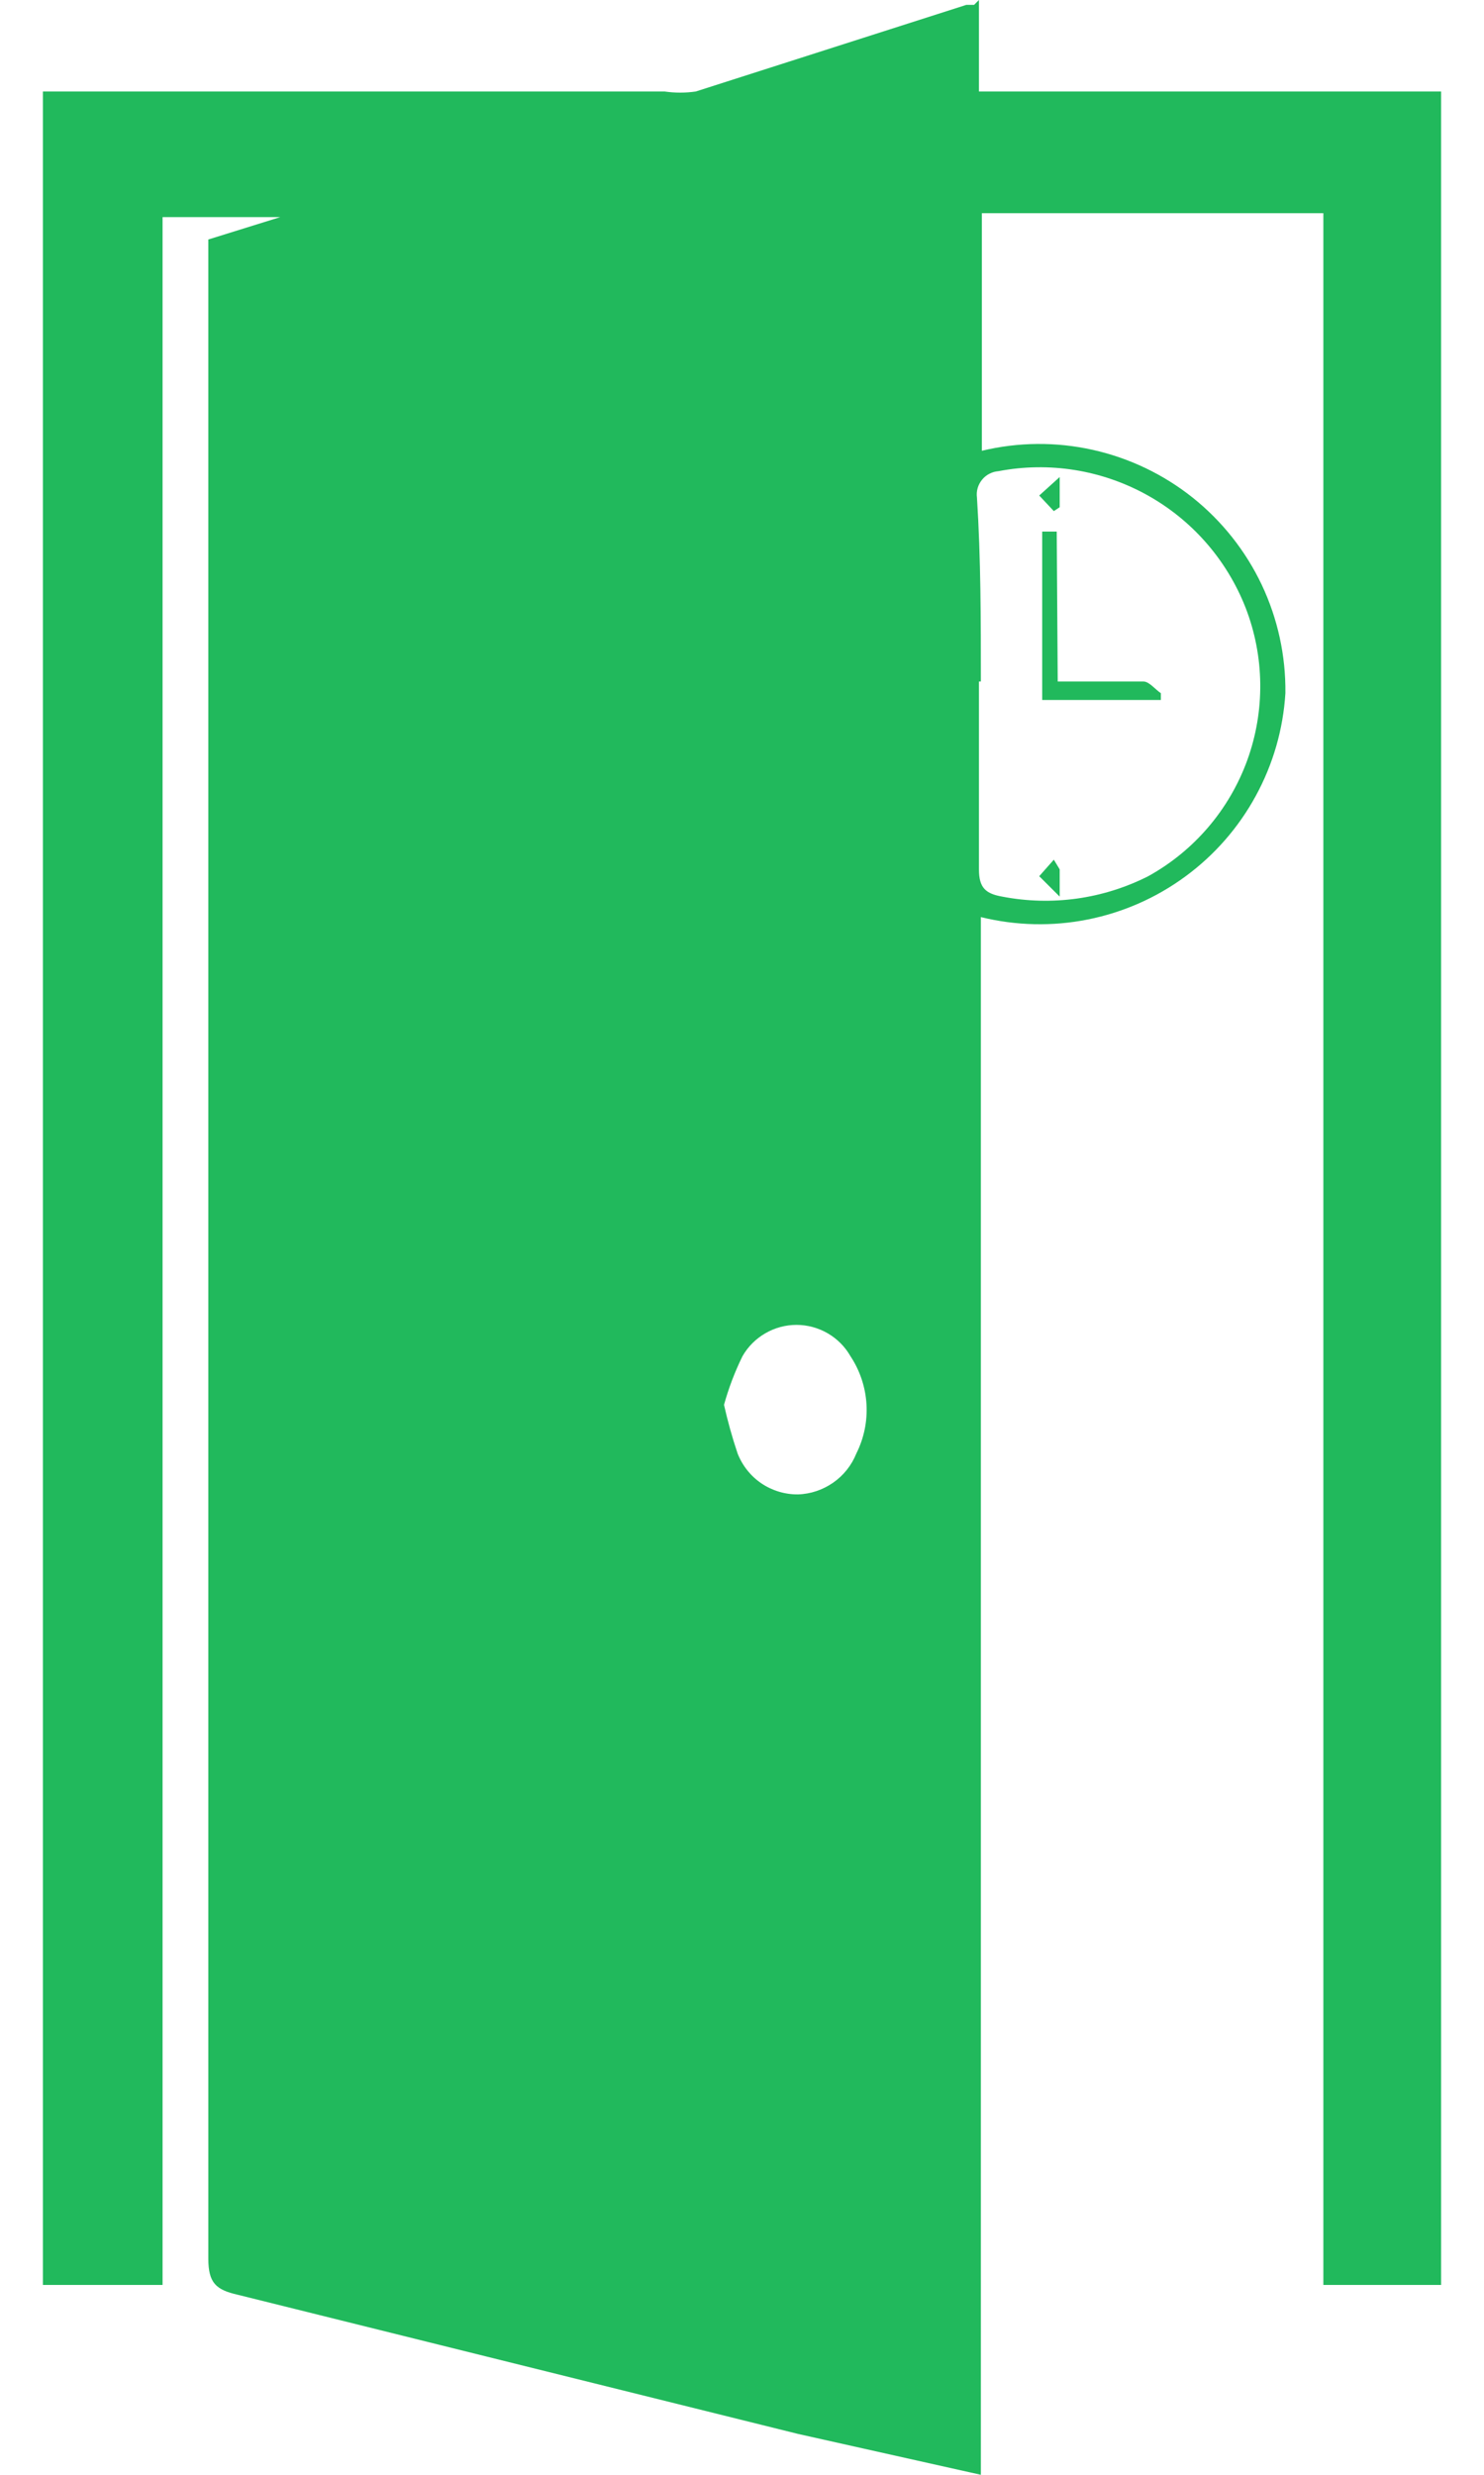 <svg width="24" height="40" viewBox="0 0 24 40" fill="none" xmlns="http://www.w3.org/2000/svg">
<path d="M15.832 0V1.479H23.306V36.931H21.402V3.446H15.879V7.286C16.468 7.144 17.081 7.139 17.673 7.271C18.264 7.403 18.817 7.667 19.291 8.045C19.764 8.423 20.145 8.904 20.405 9.451C20.664 9.999 20.795 10.598 20.788 11.204C20.752 11.786 20.589 12.352 20.309 12.864C20.03 13.376 19.642 13.82 19.172 14.165C18.702 14.511 18.163 14.748 17.591 14.862C17.019 14.976 16.429 14.962 15.863 14.823V40L12.905 39.339L3.841 37.089C3.495 37.01 3.369 36.9 3.369 36.507C3.369 25.775 3.369 15.043 3.369 4.312V3.871L4.533 3.509H2.629V36.931H0.694V1.479H10.749C10.916 1.503 11.085 1.503 11.252 1.479L15.627 0.079H15.753L15.832 0ZM15.832 11.015C15.832 12.022 15.832 13.045 15.832 14.052C15.832 14.351 15.942 14.445 16.209 14.492C17.011 14.647 17.841 14.531 18.57 14.162C19.313 13.751 19.882 13.085 20.172 12.286C20.461 11.487 20.451 10.611 20.143 9.819C19.838 9.043 19.272 8.398 18.542 7.996C17.812 7.594 16.965 7.459 16.146 7.616C16.095 7.62 16.045 7.634 16 7.658C15.954 7.682 15.914 7.714 15.882 7.754C15.85 7.794 15.825 7.84 15.811 7.889C15.797 7.938 15.793 7.99 15.8 8.041C15.863 9.032 15.863 10.024 15.863 11.015H15.832ZM11.709 22.706C11.769 22.972 11.842 23.235 11.929 23.493C12.006 23.689 12.14 23.858 12.314 23.976C12.488 24.093 12.694 24.156 12.905 24.154C13.109 24.148 13.307 24.081 13.475 23.964C13.643 23.847 13.773 23.683 13.849 23.493C13.973 23.246 14.03 22.97 14.013 22.694C13.996 22.418 13.907 22.151 13.754 21.92C13.666 21.766 13.539 21.639 13.386 21.55C13.232 21.461 13.058 21.414 12.881 21.414C12.704 21.414 12.53 21.461 12.377 21.55C12.223 21.639 12.096 21.766 12.008 21.92C11.884 22.172 11.784 22.436 11.709 22.706Z" fill="#21B95C"/>
<path d="M17.106 11.015H18.491C18.585 11.015 18.68 11.141 18.774 11.204V11.314H16.855C16.855 10.417 16.855 9.504 16.855 8.592H17.09L17.106 11.015Z" fill="#21B95C"/>
<path d="M17.043 8.261L16.807 8.009L17.138 7.71V8.198L17.043 8.261Z" fill="#21B95C"/>
<path d="M17.138 14.052V14.492L16.807 14.162L17.043 13.895L17.138 14.052Z" fill="#21B95C"/>
</svg>
